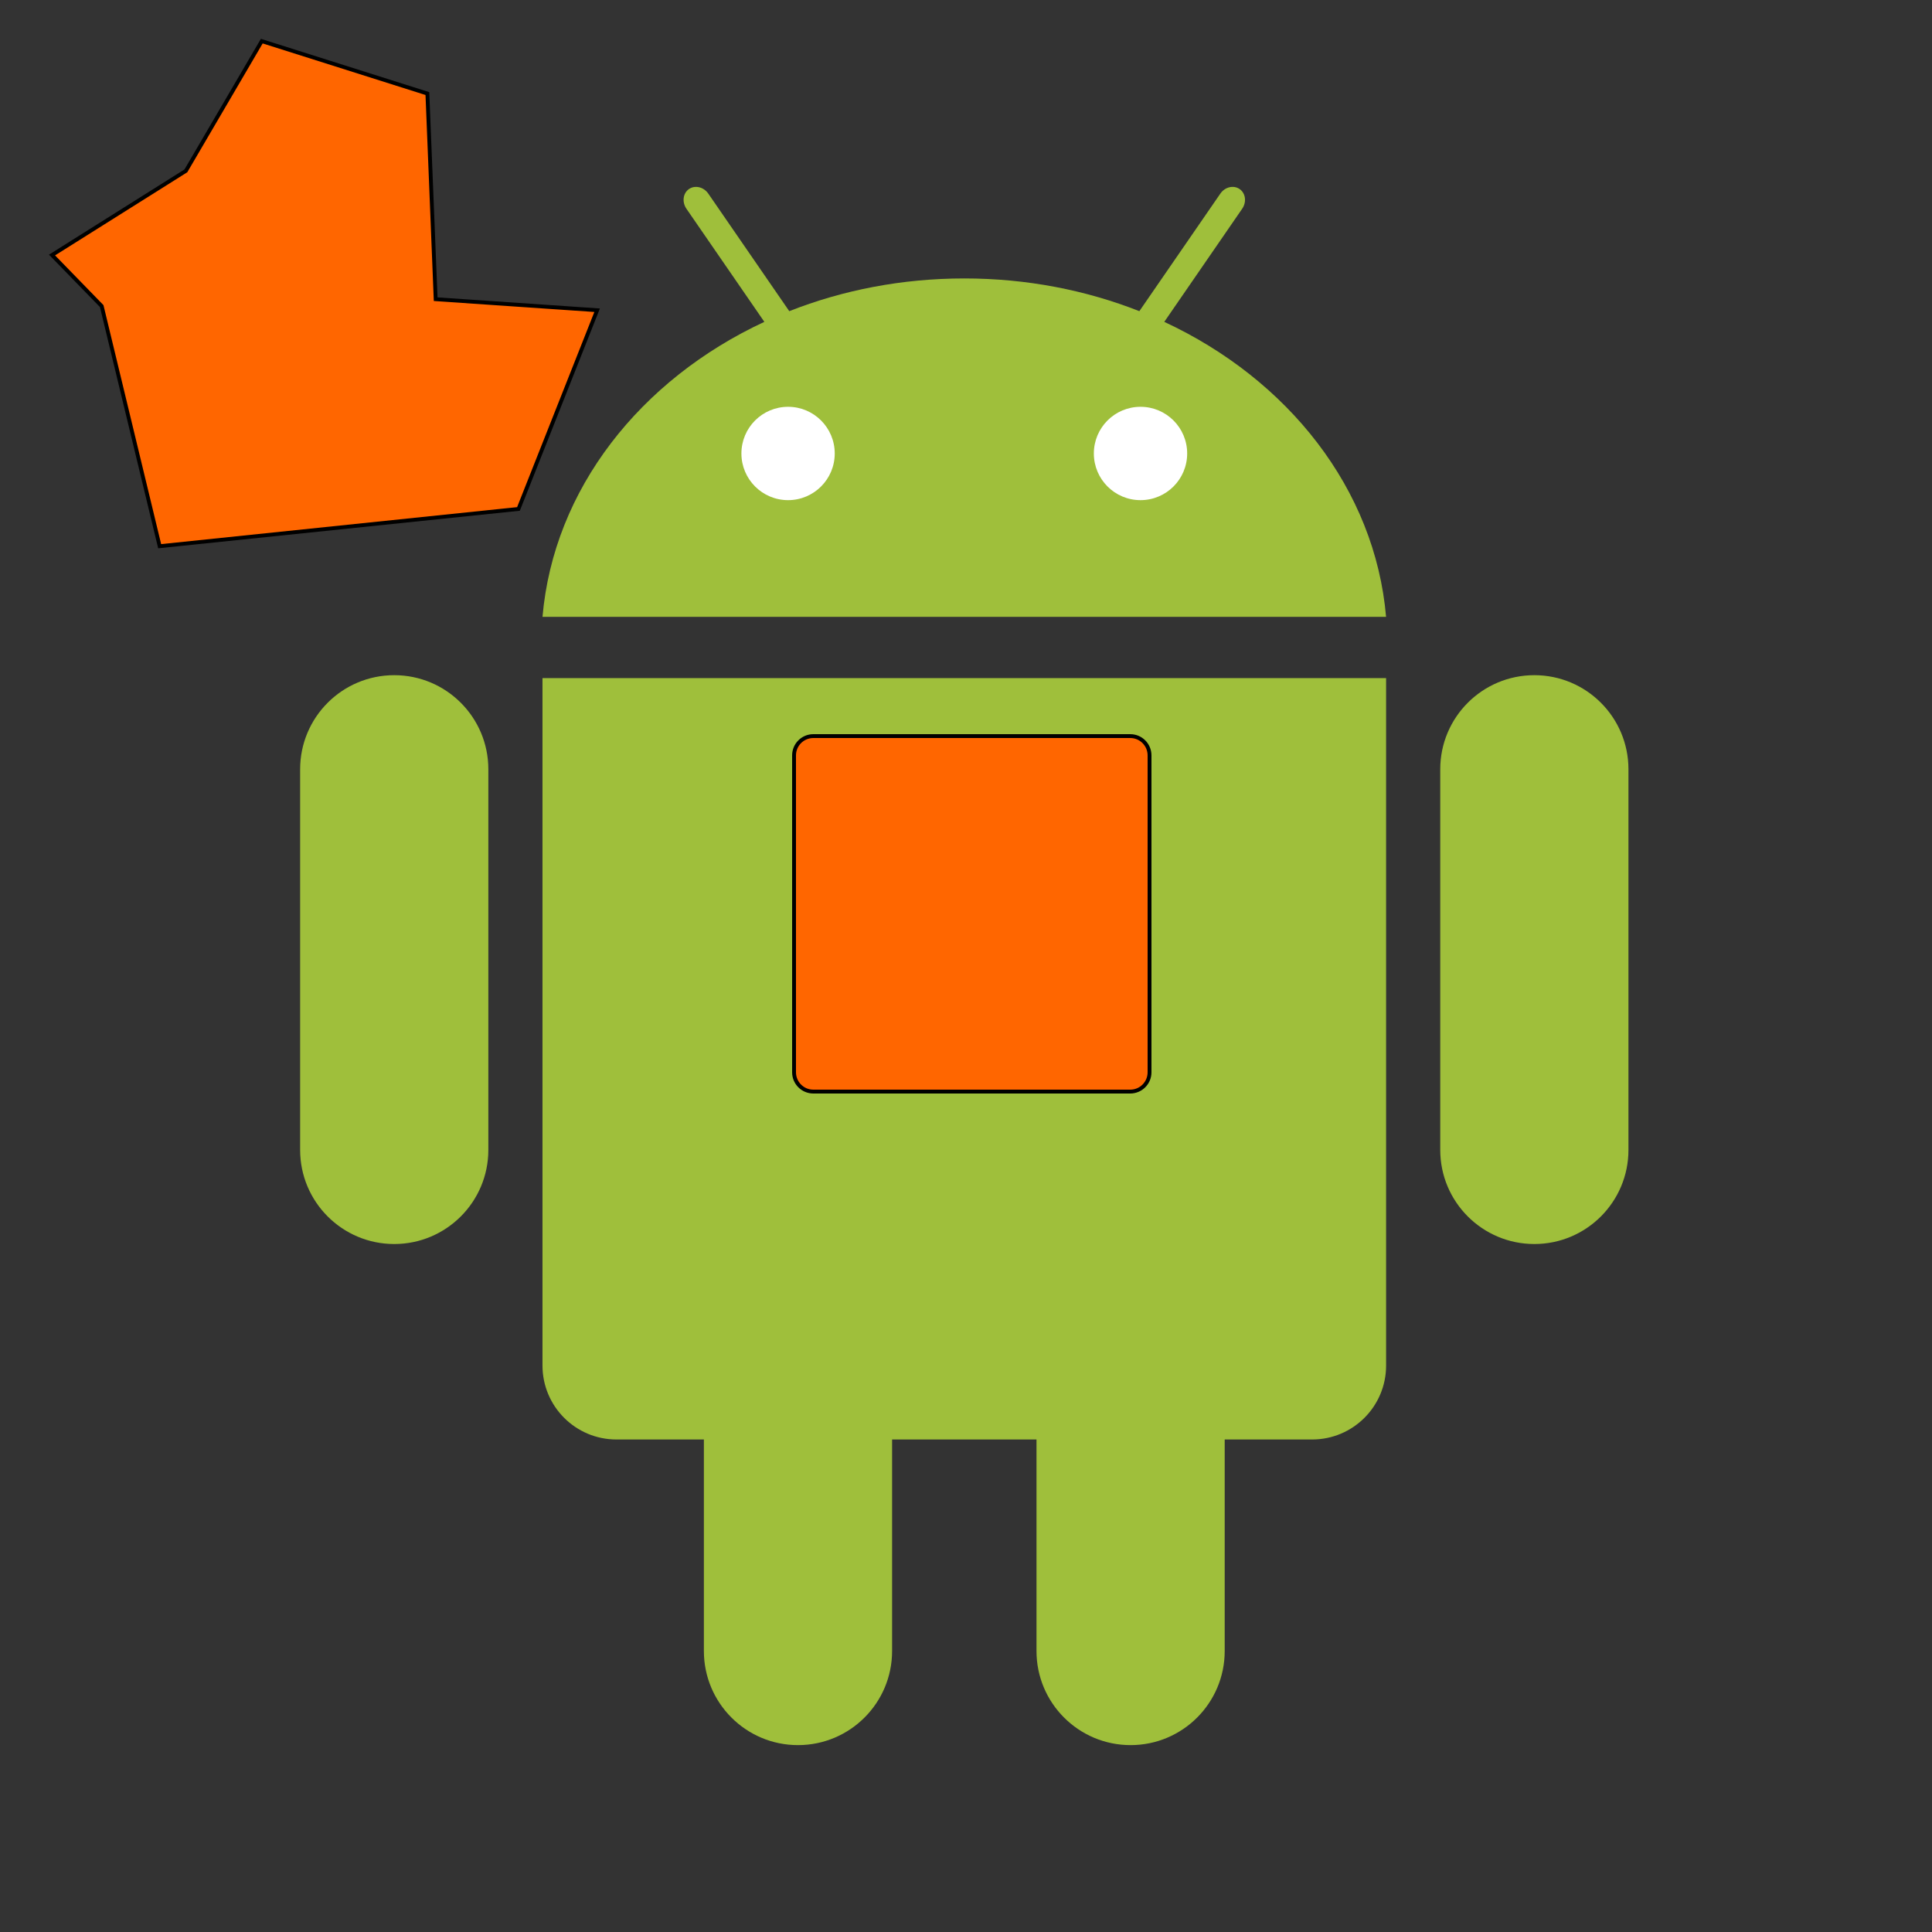 <?xml version="1.0" encoding="UTF-8" standalone="no"?>
<!-- Generator: Adobe Illustrator 13.0.0, SVG Export Plug-In . SVG Version: 6.00 Build 14948)  -->

<svg
   xmlns:dc="http://purl.org/dc/elements/1.1/"
   xmlns:cc="http://creativecommons.org/ns#"
   xmlns:rdf="http://www.w3.org/1999/02/22-rdf-syntax-ns#"
   xmlns:svg="http://www.w3.org/2000/svg"
   xmlns="http://www.w3.org/2000/svg"
   xmlns:sodipodi="http://sodipodi.sourceforge.net/DTD/sodipodi-0.dtd"
   xmlns:inkscape="http://www.inkscape.org/namespaces/inkscape"
   version="1.1"
   id="Layer_1"
   x="0px"
   y="0px"
   width="500px"
   height="500px"
   viewBox="0 0 500 500"
   enable-background="new 0 0 500 500"
   xml:space="preserve"
   inkscape:version="0.48.1 r9760"
   sodipodi:docname="background.svg"><rect x="0" y="0" width="500" height="500" fill="#333333" stroke="none"/><defs
   id="defs8154" /><sodipodi:namedview
   pagecolor="#ffffff"
   bordercolor="#666666"
   borderopacity="1"
   objecttolerance="10"
   gridtolerance="10"
   guidetolerance="10"
   inkscape:pageopacity="0"
   inkscape:pageshadow="2"
   inkscape:window-width="1366"
   inkscape:window-height="728"
   id="namedview8152"
   showgrid="false"
   inkscape:zoom="1"
   inkscape:cx="284.64577"
   inkscape:cy="237.96697"
   inkscape:window-x="0"
   inkscape:window-y="16"
   inkscape:window-maximized="1"
   inkscape:current-layer="Layer_1" />
<g
   id="max_width__x2F__height"
   display="none">
	<path
   display="inline"
   d="M499.001,1v498H1V1H499.001 M500.001,0H0v500h500.001V0L500.001,0z"
   id="path8137" />
</g>
<g
   id="androd">
	<path
   d="M301.314,83.298l20.159-29.272c1.197-1.74,0.899-4.024-0.666-5.104c-1.563-1.074-3.805-0.543-4.993,1.199   L294.863,80.53c-13.807-5.439-29.139-8.47-45.299-8.47c-16.16,0-31.496,3.028-45.302,8.47l-20.948-30.41   c-1.201-1.74-3.439-2.273-5.003-1.199c-1.564,1.077-1.861,3.362-0.664,5.104l20.166,29.272   c-32.063,14.916-54.548,43.26-57.413,76.34h218.316C355.861,126.557,333.375,98.214,301.314,83.298"
   id="path8140"
   fill="#9FBF3B" />
	<path
   d="M203.956,129.438c-6.673,0-12.08-5.407-12.08-12.079c0-6.671,5.404-12.08,12.08-12.08   c6.668,0,12.073,5.407,12.073,12.08C216.03,124.03,210.624,129.438,203.956,129.438"
   id="path8142"
   fill="#FFFFFF" />
	<path
   d="M295.161,129.438c-6.668,0-12.074-5.407-12.074-12.079c0-6.673,5.406-12.08,12.074-12.08   c6.675,0,12.079,5.409,12.079,12.08C307.24,124.03,301.834,129.438,295.161,129.438"
   id="path8144"
   fill="#FFFFFF" />
	<path
   d="M126.383,297.598c0,13.45-10.904,24.354-24.355,24.354l0,0c-13.45,0-24.354-10.904-24.354-24.354V199.09   c0-13.45,10.904-24.354,24.354-24.354l0,0c13.451,0,24.355,10.904,24.355,24.354V297.598z"
   id="path8146"
   fill="#9FBF3B" />
	<path
   d="M140.396,175.489v177.915c0,10.566,8.566,19.133,19.135,19.133h22.633v54.744   c0,13.451,10.903,24.354,24.354,24.354c13.451,0,24.355-10.903,24.355-24.354v-54.744h37.371v54.744   c0,13.451,10.902,24.354,24.354,24.354s24.354-10.903,24.354-24.354v-54.744h22.633c10.569,0,19.137-8.562,19.137-19.133V175.489   H140.396z"
   id="path8148"
   fill="#9FBF3B" />
	<path
   d="M372.734,297.598c0,13.45,10.903,24.354,24.354,24.354l0,0c13.45,0,24.354-10.904,24.354-24.354V199.09   c0-13.45-10.904-24.354-24.354-24.354l0,0c-13.451,0-24.354,10.904-24.354,24.354V297.598z"
   id="path8150"
   fill="#9FBF3B" />
</g>
<path
   style="fill:#ff6600;fill-opacity:1;stroke:#000000;stroke-width:1;stroke-linecap:square;stroke-linejoin:round;stroke-miterlimit:4;stroke-opacity:1"
   d="m 210.5,190.5 82,0 c 2.77,0 5,2.23 5,5 l 0,82 c 0,2.77 -2.23,5 -5,5 l -82,0 c -2.77,0 -5,-2.23 -5,-5 l 0,-82 c 0,-2.77 2.23,-5 5,-5 z"
   id="rect8158" /><path
   style="fill:#ff6600;stroke:#000000;stroke-width:1px;stroke-linecap:butt;stroke-linejoin:miter;stroke-opacity:1"
   d="M 48.107,44.214 67.75,10.643 l 42.857,13.571 2.143,53.214 41.786,2.857 -20.357,51.429 -92.857,9.643 -15,-62.143 L 13.464,66 z"
   id="path8769"
   inkscape:connector-curvature="0"
   sodipodi:nodetypes="cccccccccc" /></svg>
